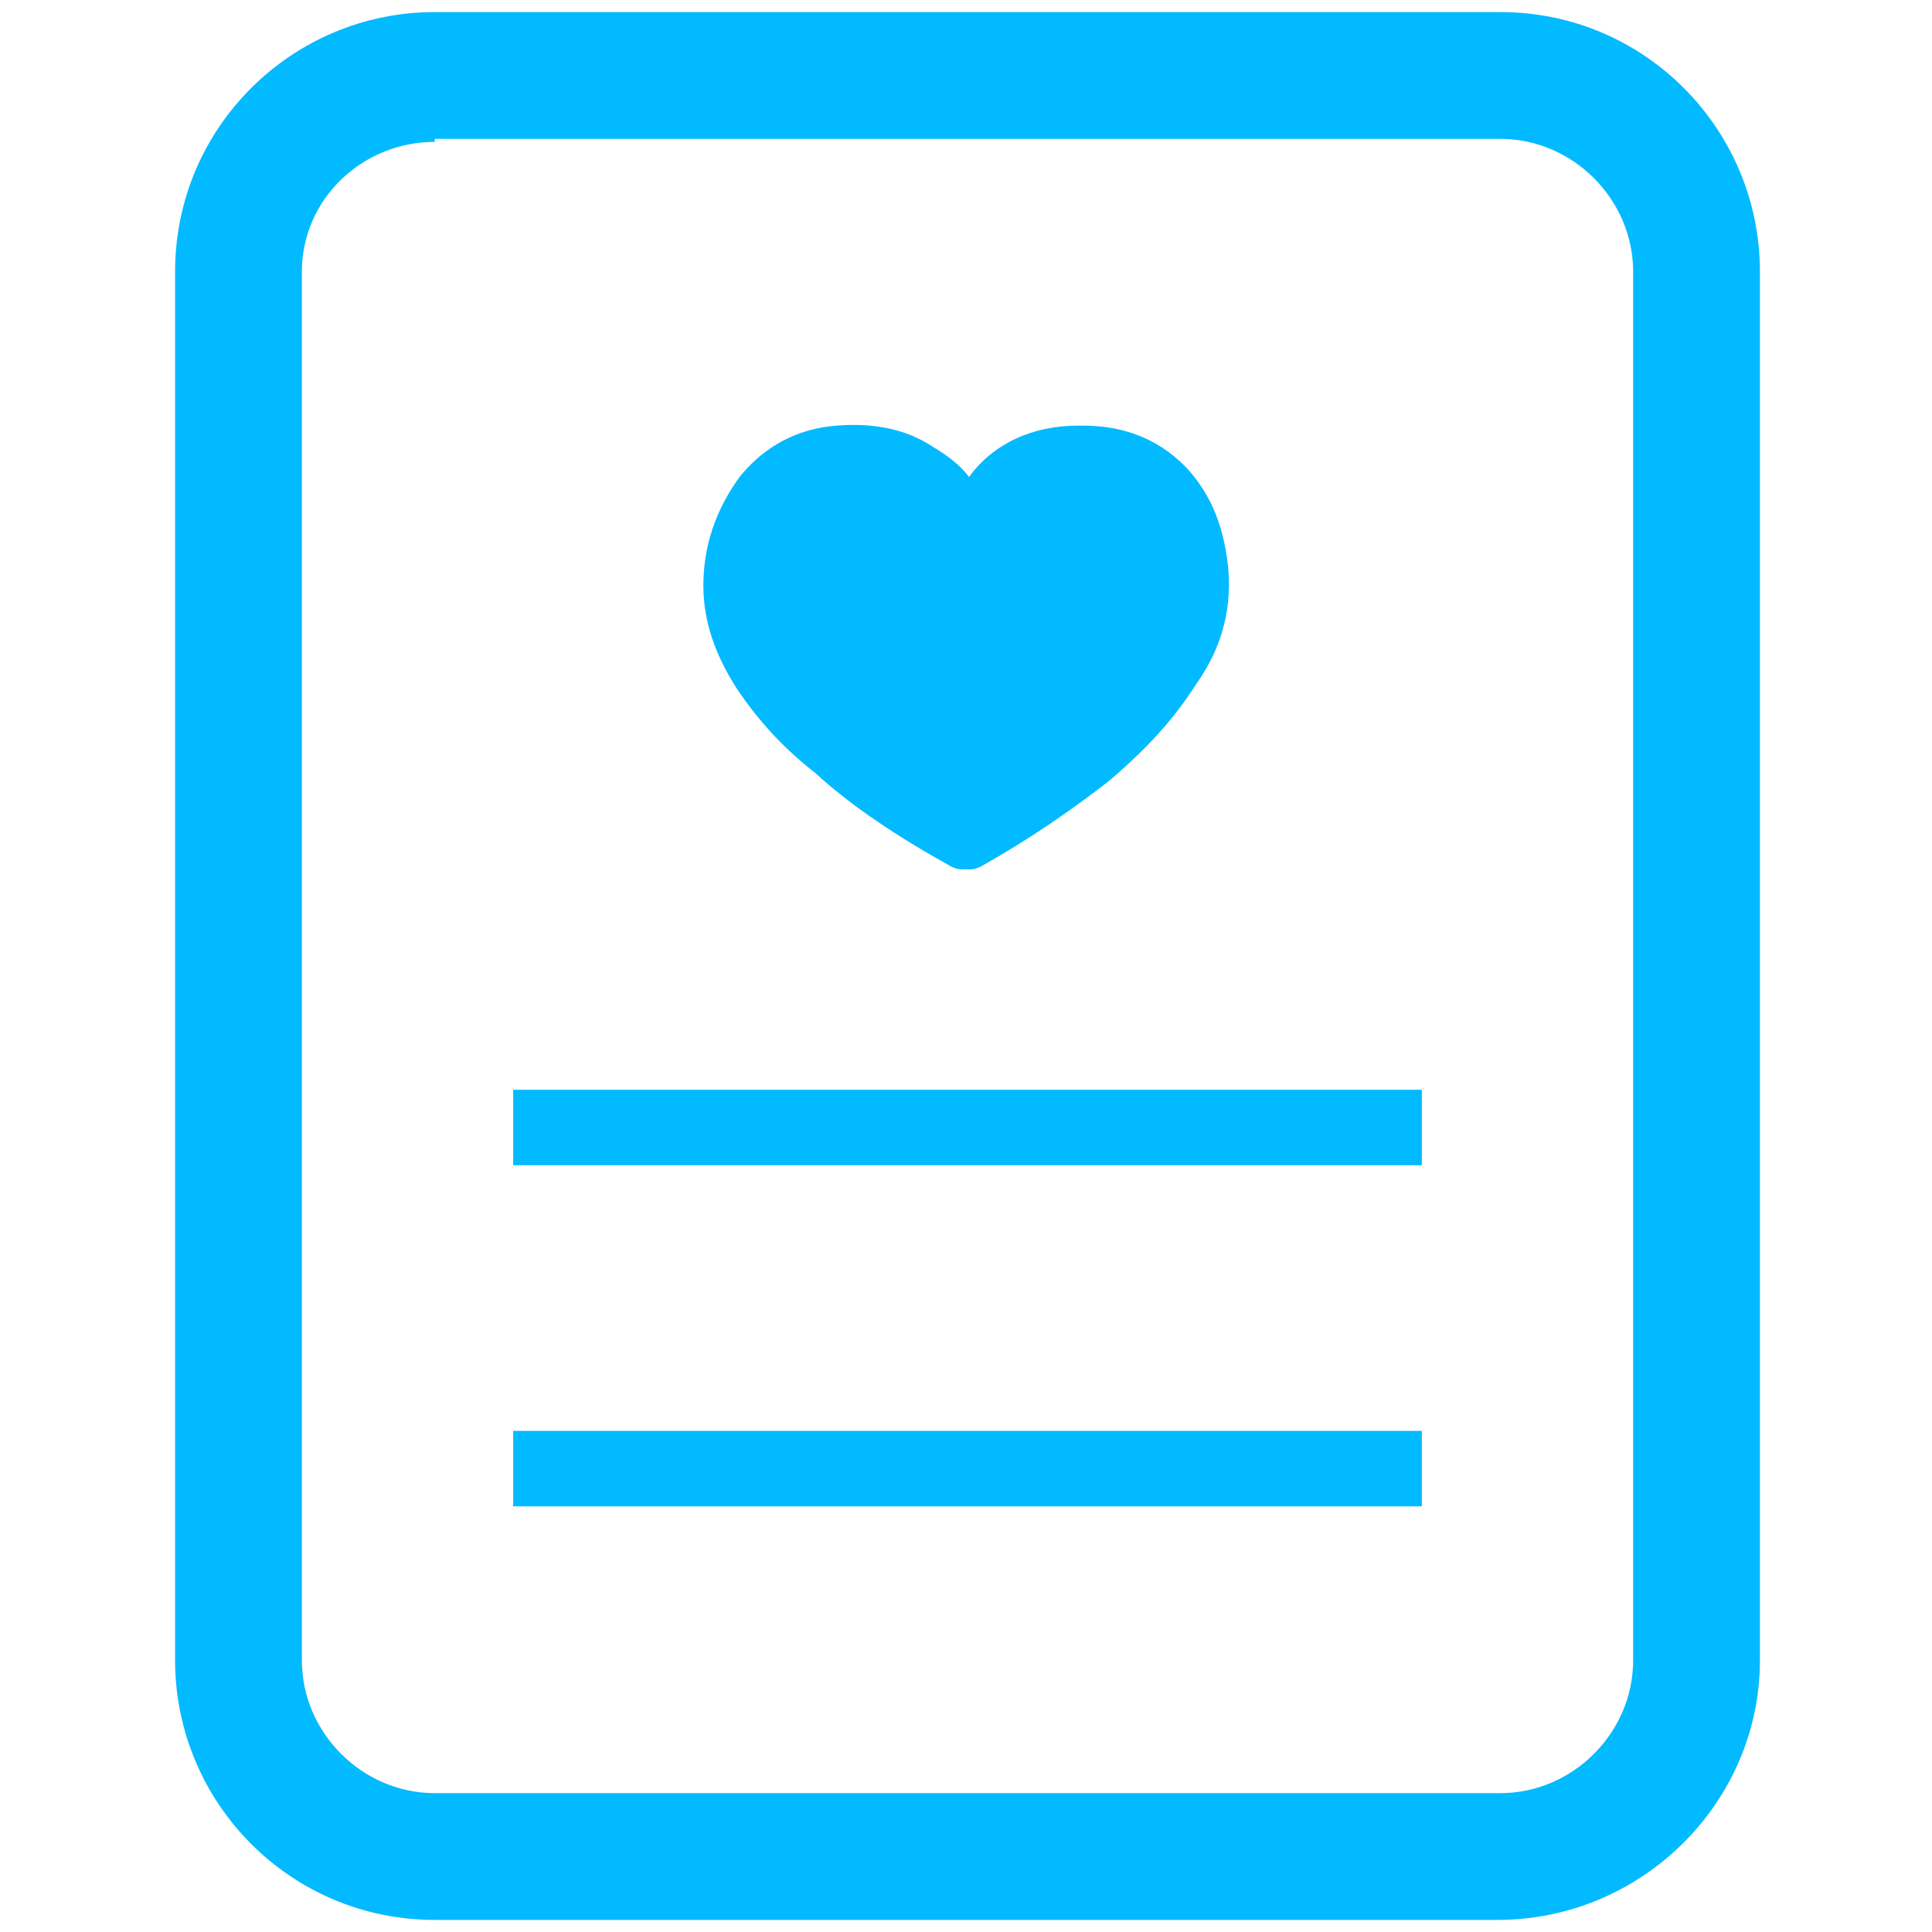 <svg height='100px' width='100px'  fill="#02baff" xmlns="http://www.w3.org/2000/svg" xmlns:xlink="http://www.w3.org/1999/xlink" version="1.1" x="0px" y="0px" viewBox="0 0 64 64" style="enable-background:new 0 0 64 64;" xml:space="preserve"><g><g><g><path d="M40.6,18.2c-0.2-1.1-0.6-1.9-1.2-2.6c-0.9-1-2.1-1.5-3.5-1.5h-0.2c-1.5,0-2.8,0.6-3.6,1.7c-0.3-0.4-0.7-0.7-1.2-1     c-0.9-0.6-2-0.8-3.2-0.7c-1.3,0.1-2.4,0.7-3.2,1.7c-0.8,1.1-1.2,2.3-1.2,3.6c0,1.2,0.4,2.3,1.1,3.4c0.8,1.2,1.7,2.1,2.6,2.8     c1.2,1.1,2.7,2.1,4.5,3.1c0.2,0.1,0.3,0.1,0.5,0.1s0.3,0,0.5-0.1c1.6-0.9,2.9-1.8,4.2-2.8c1.3-1.1,2.2-2.1,2.9-3.2     C40.6,21.3,40.9,19.8,40.6,18.2z"></path></g><rect x="17" y="36.1" width="30.1" height="2.5"></rect><rect x="17" y="47.4" width="30.1" height="2.5"></rect></g><path d="M49.6,63.6H14.4c-4.8,0-8.6-3.9-8.6-8.6V9c0-4.8,3.9-8.6,8.6-8.6h35.3c4.8,0,8.6,3.9,8.6,8.6V55   C58.3,59.7,54.4,63.6,49.6,63.6z M14.4,4.7C12,4.7,10,6.6,10,9V55c0,2.4,2,4.4,4.4,4.4h35.3c2.4,0,4.4-2,4.4-4.4V9   c0-2.4-2-4.4-4.4-4.4H14.4z"></path></g></svg>